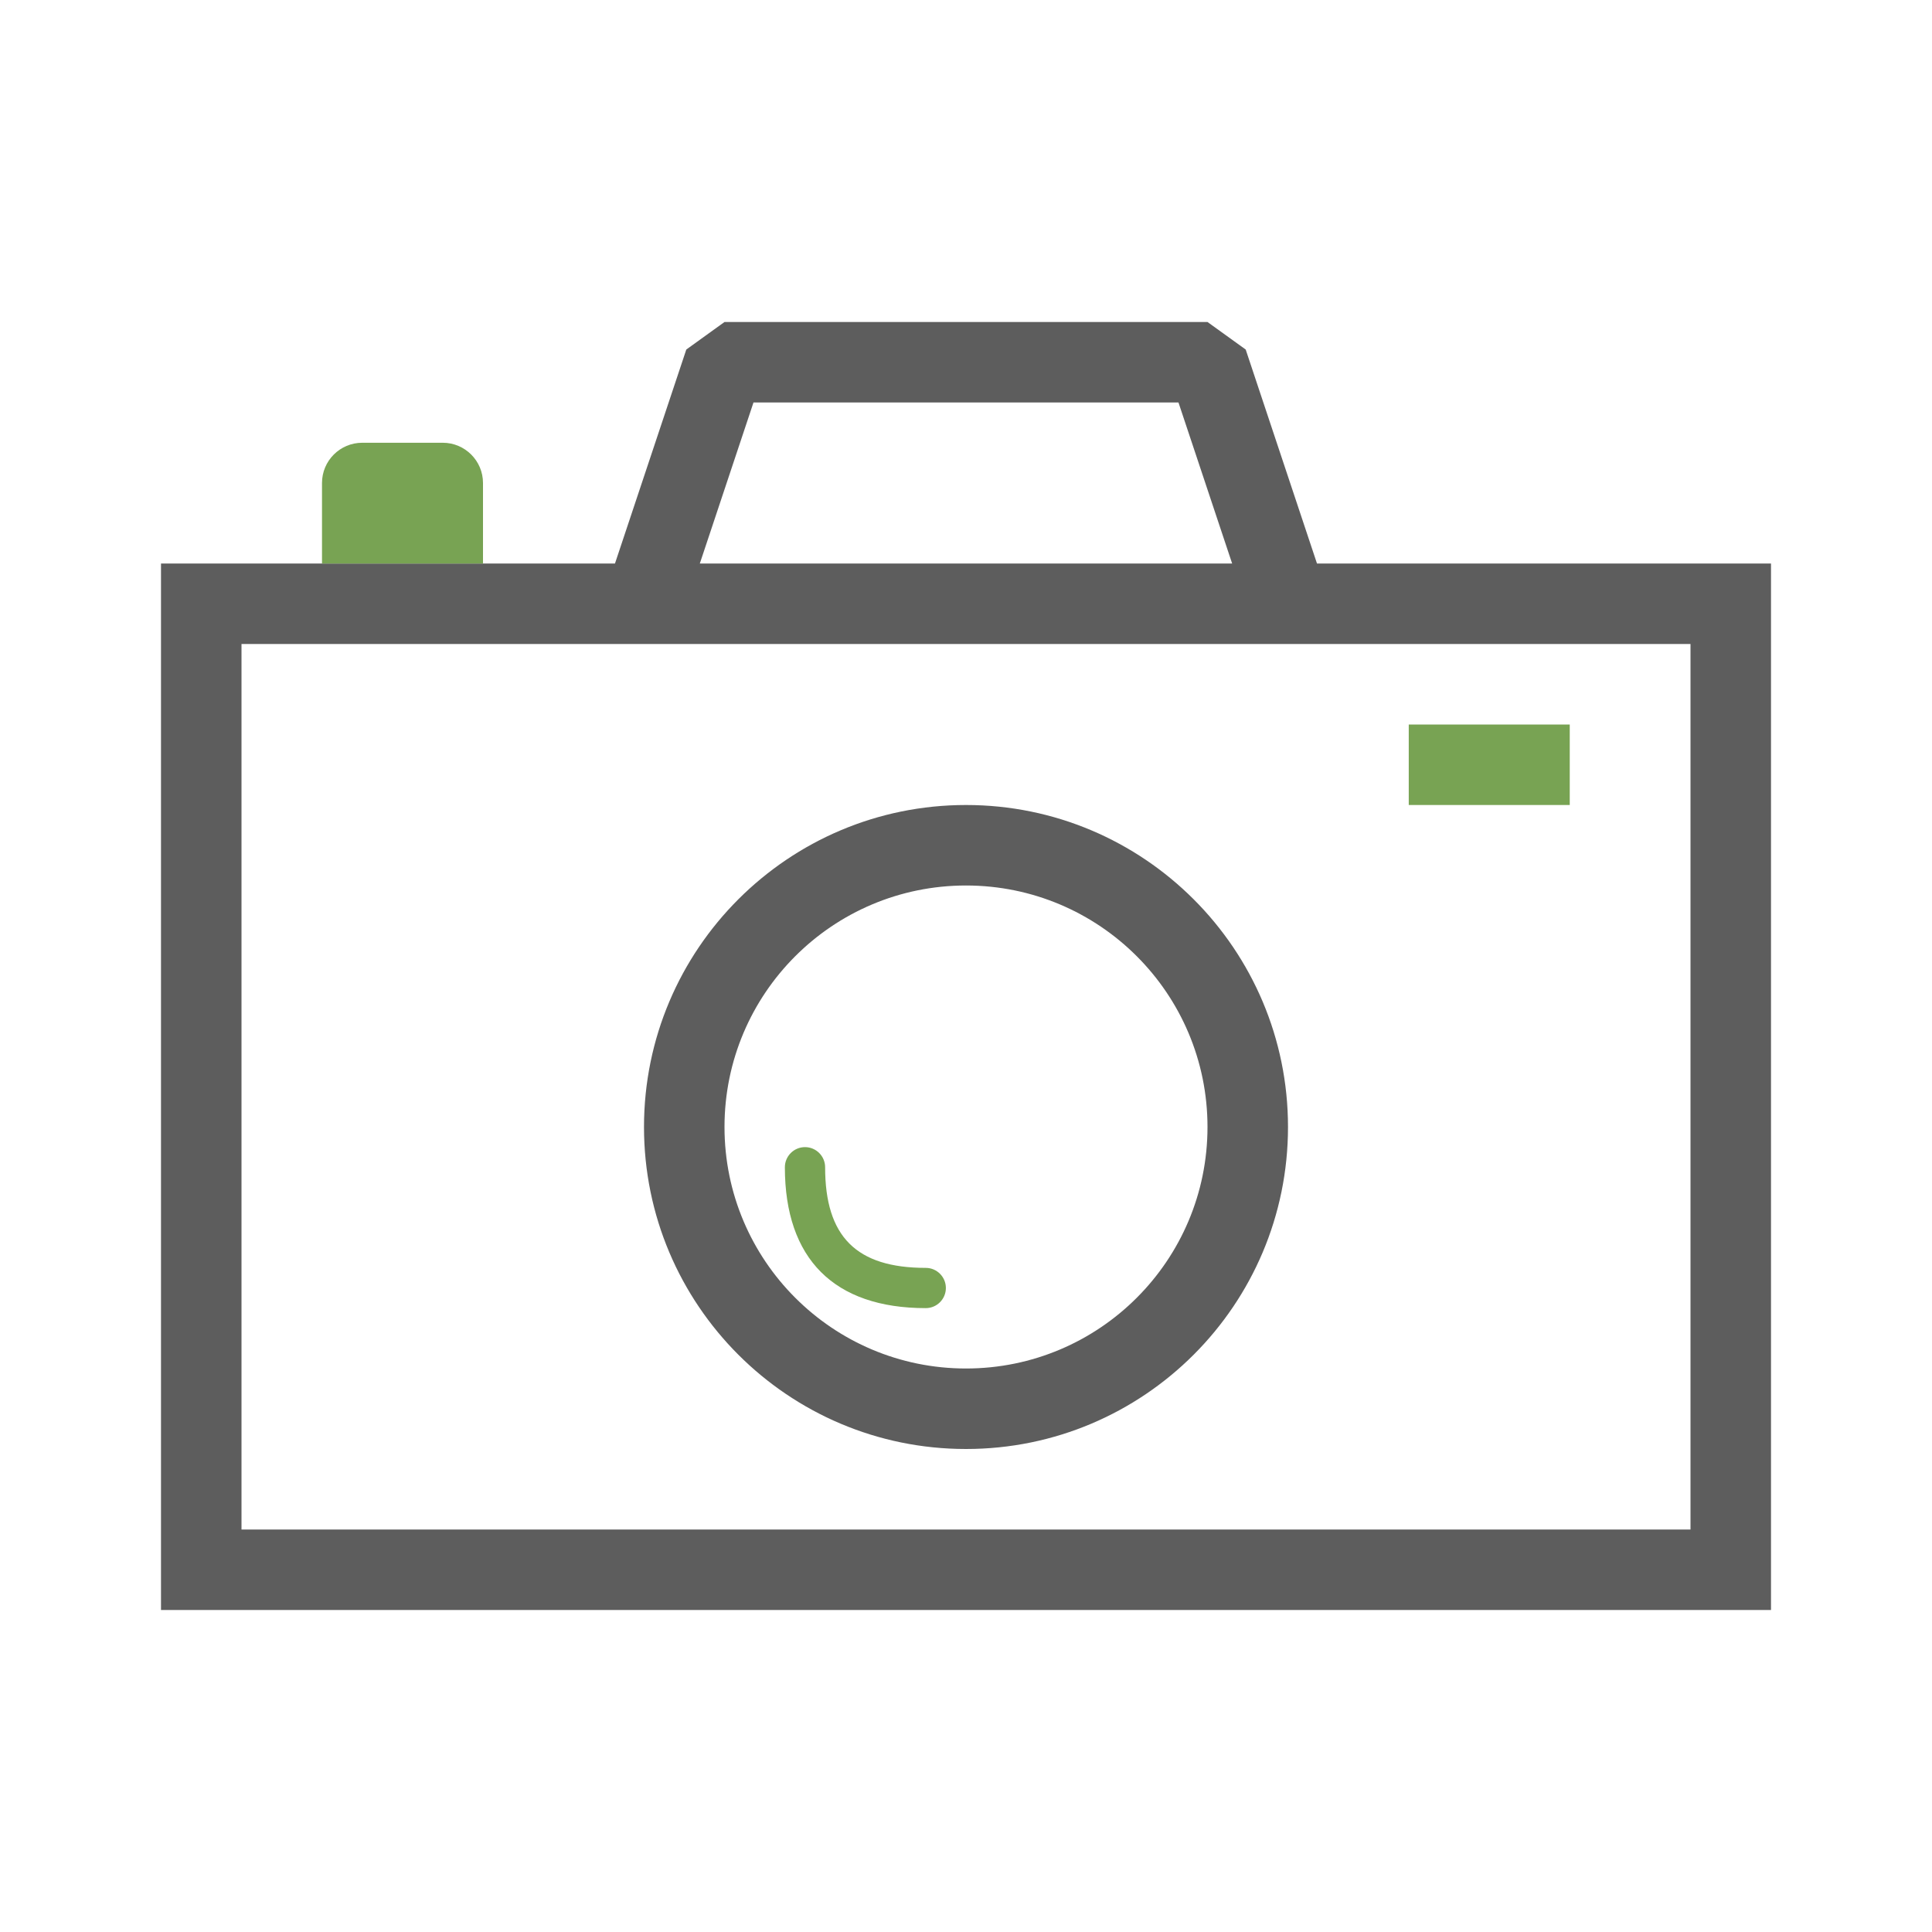 <?xml version="1.0" encoding="UTF-8"?>
<svg width="48px" height="48px" viewBox="0 0 48 48" version="1.1" xmlns="http://www.w3.org/2000/svg" xmlns:xlink="http://www.w3.org/1999/xlink">
    <title>000 Icon/48/icn_camera_48</title>
    <g id="000-Icon/48/icn_camera_48" stroke="none" stroke-width="1" fill="none" fillRule="evenodd">
        <rect id="48*48" x="0" y="0" width="48" height="48"></rect>
        <path d="M30,8 L30.949,8.684 L32.72,14 L44,14 L44,40 L4,40 L4,14 L15.279,14 L17.051,8.684 L18,8 L30,8 Z M42,16 L6,16 L6,38 L42,38 L42,16 Z M24,20 C28.418,20 32,23.582 32,28 C32,32.418 28.418,36 24,36 C19.582,36 16,32.418 16,28 C16,23.582 19.582,20 24,20 Z M24,22 C20.686,22 18,24.686 18,28 C18,31.314 20.686,34 24,34 C27.314,34 30,31.314 30,28 C30,24.686 27.314,22 24,22 Z M29.279,10 L18.72,10 L17.387,14 L30.612,14 L29.279,10 Z" id="Shape" fill="#5D5D5D" fillRule="nonzero"></path>
        <path d="M20,28.5 C20.276,28.5 20.5,28.724 20.5,29 C20.5,30.724 21.276,31.5 23,31.5 C23.276,31.5 23.5,31.724 23.5,32 C23.5,32.276 23.276,32.5 23,32.5 C20.724,32.5 19.5,31.276 19.5,29 C19.5,28.724 19.724,28.5 20,28.5 Z M39,18 L39,20 L35,20 L35,18 L39,18 Z M11,11 C11.552,11 12,11.448 12,12 L12,14 L8,14 L8,12 C8,11.448 8.448,11 9,11 L11,11 Z" id="point" fill="#78A353"></path>
    </g>
</svg>